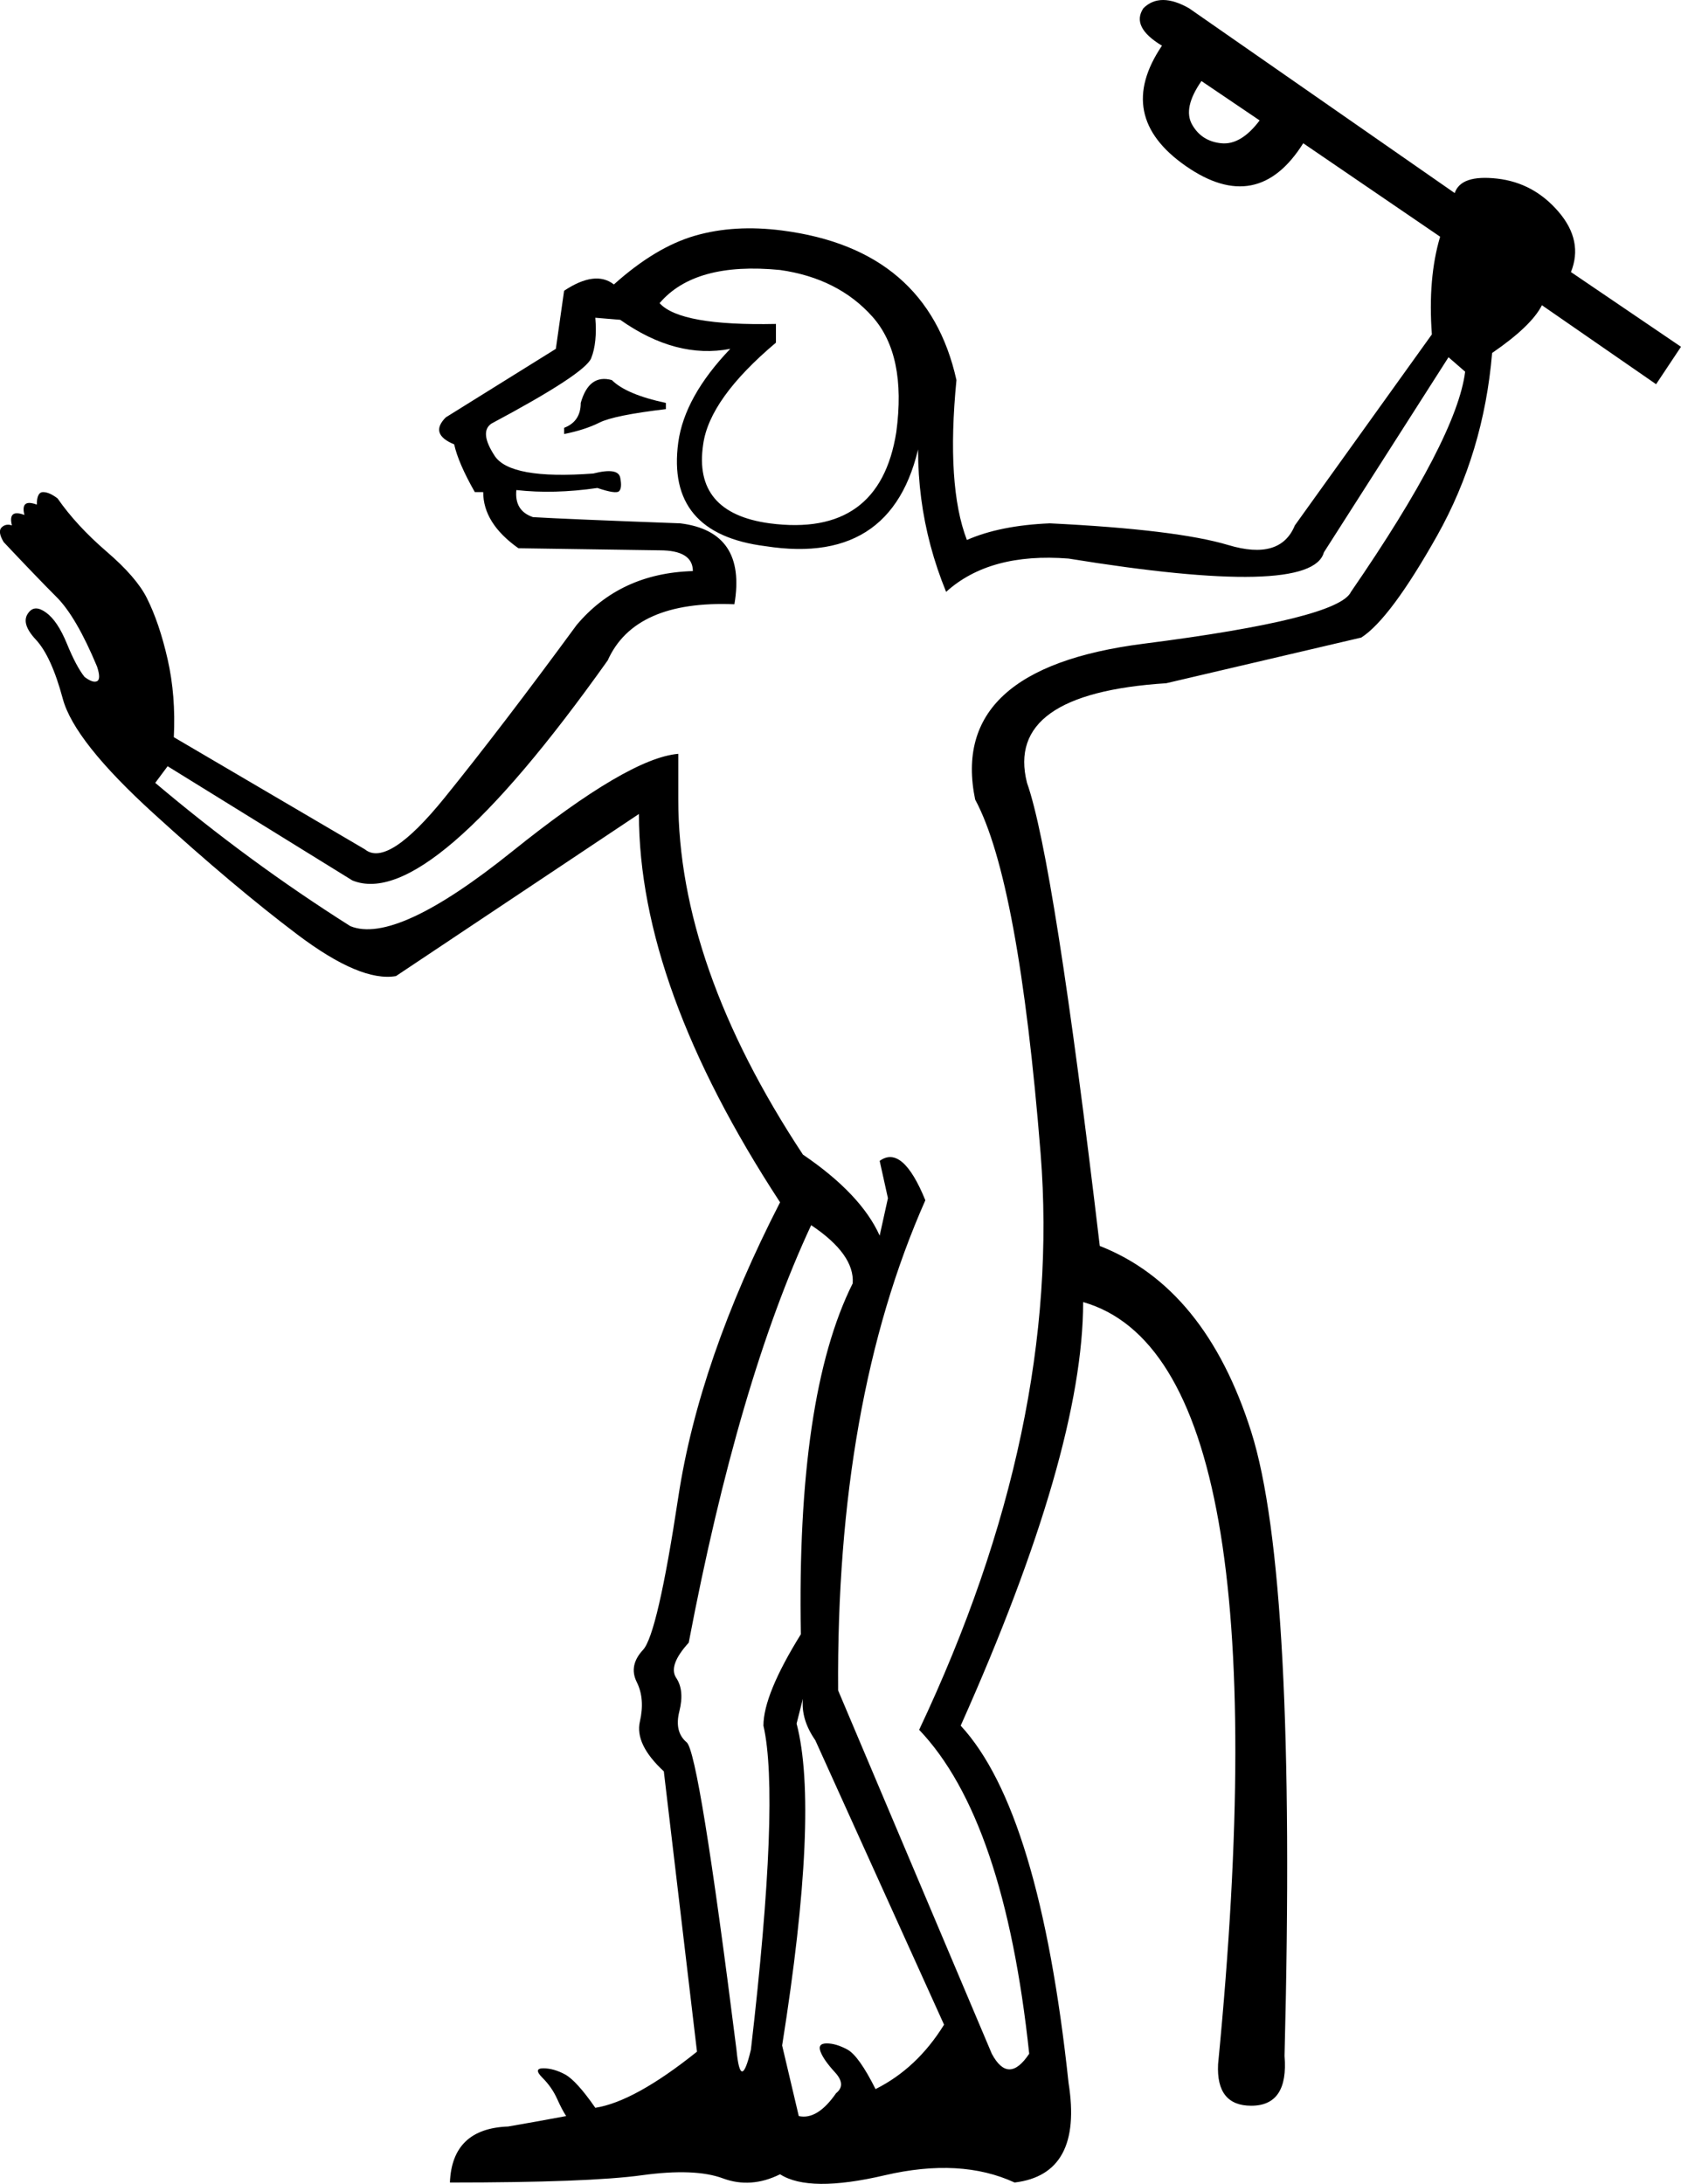 <?xml version='1.0' encoding ='UTF-8' standalone='yes'?>
<svg width='13.839' height='17.973' xmlns:inkscape='http://www.inkscape.org/namespaces/inkscape'>
<path style='fill:#000000; stroke:none' d=' M 6.678 10.083  Q 6.08 11.365 5.67 13.519  Q 5.499 13.707 5.567 13.809  Q 5.636 13.912 5.593 14.083  Q 5.55 14.253 5.653 14.339  Q 5.755 14.424 6.063 16.868  Q 6.097 17.227 6.182 16.868  Q 6.422 14.8 6.285 14.202  Q 6.285 13.946 6.593 13.45  Q 6.558 11.485 7.02 10.562  Q 7.037 10.323 6.678 10.083  Z  M 5.43 2.495  Q 5.601 2.683 6.388 2.666  L 6.388 2.82  Q 5.841 3.281 5.789 3.657  Q 5.704 4.221 6.336 4.307  Q 7.242 4.426 7.379 3.555  Q 7.464 2.922 7.182 2.606  Q 6.9 2.29 6.422 2.222  Q 5.721 2.153 5.43 2.495  Z  M 5.482 3.316  L 5.482 3.367  Q 5.054 3.418 4.935 3.478  Q 4.815 3.538 4.644 3.572  L 4.644 3.521  Q 4.781 3.469 4.781 3.316  Q 4.849 3.076 5.037 3.128  Q 5.157 3.247 5.482 3.316  Z  M 6.576 17.415  Q 6.729 17.449 6.883 17.227  Q 6.969 17.159 6.875 17.056  Q 6.781 16.954 6.755 16.885  Q 6.729 16.817 6.806 16.817  Q 6.883 16.817 6.977 16.868  Q 7.071 16.92 7.208 17.193  Q 7.55 17.022 7.772 16.663  L 6.712 14.322  Q 6.593 14.151 6.61 13.98  L 6.558 14.185  Q 6.746 14.903 6.439 16.834  L 6.576 17.415  Z  M 8.028 6.58  Q 7.806 5.503 9.413 5.298  Q 11.019 5.093 11.122 4.871  Q 11.993 3.606 12.062 3.059  L 11.925 2.94  L 10.899 4.546  Q 10.797 4.922 8.797 4.597  Q 8.148 4.546 7.789 4.871  Q 7.481 4.119 7.584 3.298  L 7.584 3.572  Q 7.396 4.666 6.302 4.495  Q 5.482 4.392 5.584 3.64  Q 5.636 3.264 6.012 2.871  Q 5.567 2.957 5.106 2.632  L 4.901 2.615  Q 4.918 2.82 4.867 2.948  Q 4.815 3.076 4.046 3.486  Q 3.944 3.555 4.072 3.751  Q 4.2 3.948 4.884 3.897  Q 5.089 3.845 5.106 3.931  Q 5.123 4.016 5.097 4.042  Q 5.072 4.068 4.918 4.016  Q 4.559 4.068 4.251 4.033  Q 4.234 4.204 4.388 4.256  Q 4.679 4.273 5.601 4.307  Q 6.148 4.375 6.046 4.973  Q 5.225 4.939 5.003 5.435  Q 3.533 7.503 2.901 7.246  L 1.38 6.306  L 1.278 6.443  Q 2.047 7.093 2.884 7.622  Q 3.26 7.776 4.217 7.007  Q 5.174 6.238 5.584 6.204  L 5.584 6.58  Q 5.584 7.947 6.61 9.502  Q 7.088 9.827 7.242 10.169  L 7.31 9.861  L 7.242 9.554  Q 7.43 9.417 7.618 9.878  Q 6.883 11.536 6.9 13.912  L 8.165 16.902  Q 8.302 17.159 8.473 16.902  Q 8.268 14.971 7.567 14.236  Q 8.746 11.741 8.567 9.494  Q 8.387 7.246 8.028 6.58  Z  M 9.891 0.667  Q 9.737 0.889 9.814 1.025  Q 9.891 1.162 10.053 1.179  Q 10.216 1.196 10.37 0.991  L 9.891 0.667  Z  M 0.696 5.571  Q 0.765 5.623 0.799 5.606  Q 0.833 5.589 0.799 5.486  Q 0.628 5.076 0.466 4.914  Q 0.303 4.751 0.03 4.461  Q -0.021 4.375 0.013 4.341  Q 0.047 4.307 0.098 4.324  Q 0.064 4.187 0.201 4.238  Q 0.167 4.102 0.303 4.153  Q 0.303 4.05 0.355 4.05  Q 0.406 4.05 0.474 4.102  Q 0.628 4.324 0.876 4.538  Q 1.124 4.751 1.209 4.922  Q 1.312 5.127 1.38 5.426  Q 1.448 5.725 1.431 6.067  L 3.004 6.99  Q 3.192 7.144 3.662 6.563  Q 4.132 5.982 4.747 5.144  Q 5.106 4.717 5.704 4.7  Q 5.704 4.529 5.43 4.529  L 4.268 4.512  Q 3.978 4.307 3.978 4.05  L 3.909 4.05  Q 3.773 3.811 3.739 3.657  Q 3.533 3.572 3.67 3.435  L 4.576 2.871  L 4.644 2.393  Q 4.901 2.222 5.054 2.341  Q 5.396 2.034 5.721 1.94  Q 6.046 1.846 6.439 1.897  Q 7.635 2.051 7.874 3.128  Q 7.789 3.999 7.96 4.444  Q 8.233 4.324 8.643 4.307  Q 9.686 4.358 10.113 4.486  Q 10.541 4.614 10.66 4.324  L 11.788 2.752  Q 11.754 2.29 11.856 1.948  L 10.729 1.179  Q 10.353 1.777 9.763 1.367  Q 9.173 0.957 9.566 0.376  Q 9.31 0.222 9.413 0.068  Q 9.549 -0.068 9.789 0.068  L 11.976 1.589  Q 12.027 1.436 12.326 1.47  Q 12.626 1.504 12.831 1.743  Q 13.036 1.982 12.933 2.239  L 13.839 2.854  L 13.634 3.162  L 12.694 2.512  Q 12.608 2.683 12.284 2.905  Q 12.215 3.726 11.831 4.409  Q 11.446 5.093 11.207 5.247  L 9.601 5.623  Q 8.268 5.708 8.455 6.443  Q 8.678 7.075 9.054 10.254  Q 9.925 10.596 10.301 11.784  Q 10.677 12.972 10.575 16.92  Q 10.609 17.33 10.301 17.33  Q 10.011 17.33 10.028 16.988  Q 10.592 11.194 8.917 10.716  Q 8.917 11.946 7.909 14.202  Q 8.558 14.903 8.797 17.142  Q 8.917 17.894 8.353 17.962  Q 7.909 17.757 7.285 17.902  Q 6.661 18.048 6.422 17.894  Q 6.182 18.013 5.952 17.928  Q 5.721 17.842 5.285 17.902  Q 4.849 17.962 3.704 17.962  Q 3.721 17.518 4.183 17.501  Q 4.388 17.466 4.661 17.415  Q 4.627 17.364 4.585 17.27  Q 4.542 17.176 4.465 17.099  Q 4.388 17.022 4.473 17.022  Q 4.559 17.022 4.653 17.073  Q 4.747 17.125 4.901 17.347  Q 5.225 17.296 5.738 16.885  L 5.465 14.578  Q 5.225 14.356 5.268 14.168  Q 5.311 13.98 5.242 13.843  Q 5.174 13.707 5.294 13.578  Q 5.413 13.45 5.584 12.322  Q 5.755 11.194 6.422 9.895  Q 5.26 8.118 5.26 6.699  L 3.26 8.033  Q 2.969 8.084 2.448 7.691  Q 1.927 7.298 1.269 6.699  Q 0.611 6.101 0.517 5.751  Q 0.423 5.401 0.295 5.264  Q 0.167 5.127 0.235 5.042  Q 0.286 4.973 0.38 5.042  Q 0.474 5.11 0.551 5.298  Q 0.628 5.486 0.696 5.571  Z '/></svg>
